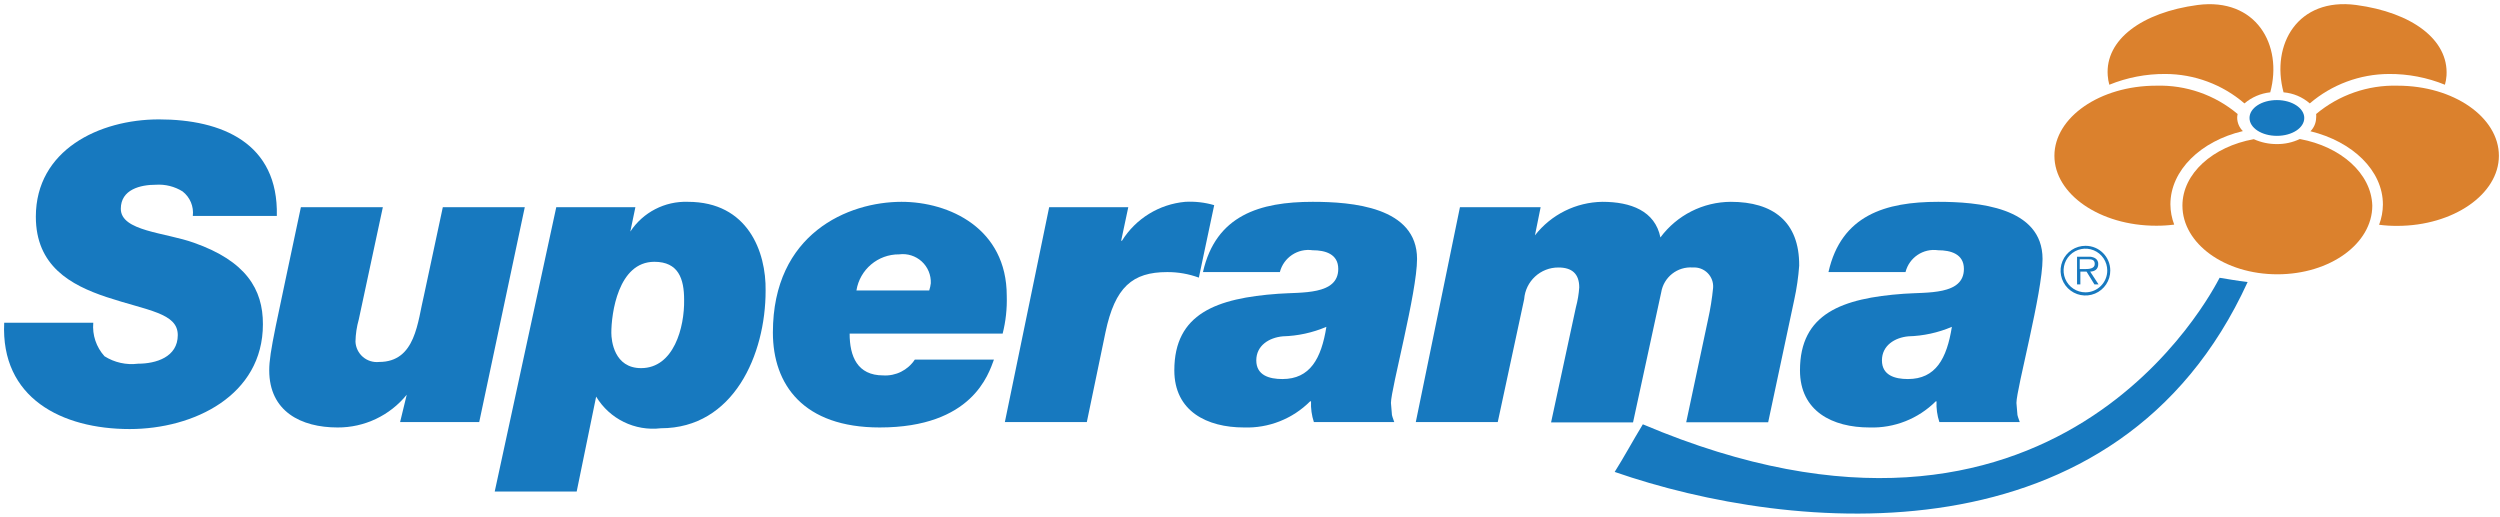 <?xml version="1.0" encoding="UTF-8"?>
<svg width="430px" height="89px" viewBox="0 0 430 89" version="1.1" xmlns="http://www.w3.org/2000/svg" xmlns:xlink="http://www.w3.org/1999/xlink">
    <!-- Generator: Sketch 63.1 (92452) - https://sketch.com -->
    <title>Elementos/logo/normal/Superama@2x</title>
    <desc>Created with Sketch.</desc>
    <g id="Resultado-Catálogo" stroke="none" stroke-width="1" fill="none" fill-rule="evenodd">
        <g id="Elementos/logo/normal/Superama" transform="translate(-2, -27)">
            <g id="Superama" transform="translate(0, 25)">
                <path d="M392.482,17.881 C394.686,9.716 390.032,1.551 379.99,2.858 C370.41,4.137 364.068,8.818 364.531,14.996 C364.567,15.53 364.658,16.059 364.803,16.575 C367.862,15.33 371.136,14.702 374.438,14.724 C379.432,14.733 384.259,16.529 388.046,19.786 C389.299,18.718 390.845,18.054 392.482,17.881 L392.482,17.881 Z" id="Path" fill="#DB812D" fill-rule="nonzero"></path>
                <path d="M407.26,2.858 C397.218,1.524 392.564,9.634 394.768,17.881 C396.439,18.018 398.021,18.686 399.286,19.786 C403.079,16.539 407.901,14.745 412.894,14.724 C416.196,14.702 419.47,15.33 422.528,16.575 C422.674,16.059 422.765,15.53 422.801,14.996 C423.182,8.818 416.84,4.137 407.26,2.858 Z" id="Path" fill="#DB812D" fill-rule="nonzero"></path>
                <path d="M414.391,16.738 C409.281,16.595 404.295,18.328 400.375,21.61 C400.401,21.836 400.401,22.064 400.375,22.29 C400.354,23.15 400.003,23.968 399.395,24.576 C406.634,26.345 411.86,31.326 411.86,37.177 C411.851,38.368 411.63,39.548 411.207,40.661 C412.235,40.794 413.272,40.857 414.309,40.851 C423.971,40.851 431.809,35.408 431.809,28.795 C431.809,22.181 424.052,16.738 414.391,16.738 Z" id="Path" fill="#DB812D" fill-rule="nonzero"></path>
                <path d="M397.571,25.91 C396.339,26.497 394.99,26.795 393.625,26.781 C392.255,26.789 390.9,26.501 389.651,25.937 C382.603,27.216 377.377,31.843 377.377,37.368 C377.377,43.899 384.644,49.179 393.707,49.179 C402.77,49.179 410.036,43.899 410.036,37.368 C409.873,31.843 404.647,27.216 397.571,25.91 Z" id="Path" fill="#DB812D" fill-rule="nonzero"></path>
                <path d="M386.875,21.61 C382.962,18.317 377.971,16.583 372.859,16.738 C363.198,16.738 355.359,22.181 355.359,28.795 C355.359,35.408 363.198,40.824 372.859,40.824 C373.897,40.83 374.933,40.766 375.962,40.633 C375.539,39.52 375.318,38.341 375.309,37.15 C375.309,31.298 380.534,26.263 387.774,24.549 C387.161,23.944 386.809,23.124 386.794,22.263 C386.796,22.043 386.824,21.823 386.875,21.61 L386.875,21.61 Z" id="Path" fill="#DB812D" fill-rule="nonzero"></path>
                <path d="M35.381,43.763 C30.4,41.967 22.78,41.777 22.78,37.912 C22.78,34.564 26.182,33.775 28.822,33.775 C30.428,33.671 32.026,34.07 33.394,34.918 C34.686,35.914 35.358,37.517 35.163,39.137 L49.615,39.137 C49.914,26.59 40.144,22.535 29.339,22.535 C19.051,22.535 8.165,27.815 8.165,39.273 C8.165,47.737 14.125,51.03 20.33,53.098 C27.379,55.439 32.578,55.82 32.578,59.63 C32.578,63.44 28.795,64.556 25.746,64.556 C23.733,64.811 21.694,64.359 19.977,63.277 C18.553,61.709 17.852,59.616 18.044,57.507 L2.722,57.507 C2.096,70.462 12.628,75.797 24.304,75.797 C35.326,75.797 47.22,70.027 47.22,57.78 C47.247,51.71 44.253,46.893 35.381,43.763 Z" id="Path" fill="#1779BF" fill-rule="nonzero"></path>
                <path d="M78.164,37.64 L74.953,52.663 C73.81,57.344 73.538,64.257 67.196,64.257 C66.19,64.363 65.185,64.049 64.417,63.39 C63.65,62.731 63.188,61.784 63.141,60.773 C63.166,59.475 63.359,58.185 63.713,56.936 L67.849,37.64 L53.752,37.64 C49.479,57.997 48.308,62.488 48.308,65.699 C48.308,72.748 53.752,75.525 60.066,75.525 C64.679,75.547 69.054,73.475 71.959,69.891 L71.959,69.891 L70.816,74.599 L84.424,74.599 L92.262,37.64 L78.164,37.64 Z" id="Path" fill="#1779BF" fill-rule="nonzero"></path>
                <path d="M120.322,36.714 C116.353,36.574 112.598,38.513 110.415,41.831 L110.415,41.831 L111.286,37.64 L97.678,37.64 L87.091,86.547 L101.189,86.547 L104.537,70.217 C106.852,74.065 111.209,76.196 115.668,75.66 C128.187,75.66 133.685,62.978 133.685,52.01 C133.794,45.315 130.637,36.714 120.322,36.714 Z M112.266,65.318 C107.639,65.318 107.149,60.61 107.149,59.249 C107.149,55.983 108.292,47.029 114.552,47.029 C118.689,47.029 119.669,49.941 119.669,53.561 C119.75,58.297 117.9,65.318 112.266,65.318 Z" id="Shape" fill="#1779BF" fill-rule="nonzero"></path>
                <path d="M175.162,52.881 C175.162,41.259 165.256,36.714 157.064,36.714 C147.892,36.714 134.937,42.158 134.937,59.195 C134.937,68.176 140.19,75.524 153.308,75.524 C169.256,75.524 172.032,66.325 172.958,63.849 L159.35,63.849 C158.154,65.666 156.077,66.704 153.906,66.57 C149.47,66.57 148.137,63.304 148.137,59.385 L174.455,59.385 C174.993,57.261 175.231,55.071 175.162,52.881 Z M161.826,51.955 L149.307,51.955 C149.885,48.355 153.009,45.717 156.655,45.75 C158.066,45.564 159.487,46.011 160.538,46.972 C161.588,47.933 162.159,49.309 162.098,50.731 C162.049,51.147 161.957,51.557 161.826,51.955 Z" id="Shape" fill="#1779BF" fill-rule="nonzero"></path>
                <path d="M210.842,37.286 C209.226,36.815 207.542,36.622 205.862,36.714 C201.384,37.117 197.354,39.595 194.975,43.41 L194.839,43.41 L196.064,37.64 L182.456,37.64 L174.836,74.599 L188.933,74.599 L192.145,59.14 C193.778,51.384 196.772,48.798 202.759,48.798 C204.616,48.789 206.459,49.111 208.202,49.751 L210.842,37.286 Z" id="Path" fill="#1779BF" fill-rule="nonzero"></path>
                <path d="M245.733,46.539 C245.733,37.558 234.466,36.714 227.771,36.714 C218.735,36.714 211.115,39.001 208.91,48.798 L222.137,48.798 C222.778,46.29 225.209,44.67 227.771,45.042 C229.921,45.042 232.18,45.668 232.18,48.254 C232.18,52.799 225.838,52.228 221.865,52.527 C211.251,53.289 203.984,55.929 203.984,65.699 C203.984,72.748 209.618,75.524 215.959,75.524 C220.21,75.671 224.331,74.045 227.335,71.034 L227.499,71.034 C227.443,72.242 227.609,73.45 227.988,74.599 L241.814,74.599 C241.243,72.884 241.515,74.164 241.243,71.306 C241.243,68.884 245.733,52.309 245.733,46.539 Z M222.572,67.196 C220.286,67.196 218.082,66.543 218.082,63.985 C218.082,61.427 220.286,60.066 222.654,59.848 C225.229,59.778 227.768,59.224 230.138,58.215 C229.268,63.685 227.335,67.196 222.572,67.196 Z" id="Shape" fill="#1779BF" fill-rule="nonzero"></path>
                <path d="M299.703,36.714 C294.926,36.734 290.438,39.003 287.591,42.838 C286.666,38.266 282.475,36.714 277.63,36.714 C273.081,36.772 268.805,38.895 266.009,42.484 L266.009,42.484 L266.989,37.64 L253.109,37.64 L245.516,74.599 L259.613,74.599 L264.158,53.452 C264.388,50.366 266.97,47.986 270.064,48.009 C272.351,48.009 273.63,49.07 273.63,51.438 C273.55,52.588 273.359,53.727 273.058,54.84 L268.785,74.653 L282.883,74.653 L287.728,52.282 C288.158,49.661 290.522,47.804 293.171,48.009 C294.118,47.943 295.048,48.292 295.717,48.967 C296.386,49.641 296.728,50.573 296.654,51.52 C296.473,53.35 296.182,55.168 295.783,56.963 L292.028,74.626 L306.126,74.626 L310.616,53.534 C311.034,51.615 311.316,49.669 311.46,47.71 C311.514,40.062 306.888,36.714 299.703,36.714 Z" id="Path" fill="#1779BF" fill-rule="nonzero"></path>
                <path d="M353.318,46.539 C353.318,37.558 342.051,36.714 335.356,36.714 C326.32,36.714 318.699,39.001 316.495,48.798 L329.749,48.798 C330.378,46.294 332.8,44.672 335.356,45.042 C337.506,45.042 339.792,45.668 339.792,48.254 C339.792,52.799 333.45,52.228 329.45,52.527 C318.835,53.289 311.596,55.929 311.596,65.699 C311.596,72.748 317.202,75.524 323.544,75.524 C327.802,75.666 331.929,74.041 334.947,71.034 L335.083,71.034 C335.028,72.242 335.194,73.45 335.573,74.599 L349.399,74.599 C348.827,72.884 349.1,74.164 348.827,71.306 C348.827,68.884 353.318,52.309 353.318,46.539 Z M330.157,67.196 C327.898,67.196 325.694,66.543 325.694,63.985 C325.694,61.427 327.898,60.066 330.239,59.848 C332.814,59.778 335.353,59.224 337.723,58.215 C336.852,63.685 334.947,67.196 330.157,67.196 L330.157,67.196 Z" id="Shape" fill="#1779BF" fill-rule="nonzero"></path>
                <path d="M360.721,44.28 C358.988,44.269 357.42,45.306 356.751,46.906 C356.083,48.505 356.447,50.349 357.672,51.575 C358.898,52.8 360.742,53.164 362.341,52.496 C363.941,51.827 364.978,50.259 364.967,48.526 C364.967,46.181 363.066,44.28 360.721,44.28 L360.721,44.28 Z M360.721,52.282 C359.199,52.293 357.822,51.385 357.232,49.982 C356.642,48.58 356.956,46.96 358.028,45.88 C359.1,44.8 360.718,44.474 362.125,45.054 C363.531,45.633 364.449,47.005 364.449,48.526 C364.449,50.59 362.785,52.267 360.721,52.282 L360.721,52.282 Z" id="Shape" fill="#1779BF" fill-rule="nonzero"></path>
                <path d="M362.898,47.41 C362.916,47 362.707,46.613 362.354,46.403 C362.004,46.213 361.607,46.128 361.211,46.158 L359.251,46.158 L359.251,50.921 L359.823,50.921 L359.823,48.717 L360.884,48.717 L362.245,50.921 L362.953,50.921 L361.51,48.717 C362.245,48.689 362.898,48.363 362.898,47.41 Z M360.612,48.281 L359.714,48.281 L359.714,46.594 L361.075,46.594 C361.673,46.594 362.299,46.594 362.299,47.41 C362.299,48.227 361.265,48.281 360.612,48.281 L360.612,48.281 Z" id="Shape" fill="#1779BF" fill-rule="nonzero"></path>
                <path d="M398.333,22.29 C398.333,24.005 396.238,25.365 393.625,25.365 C391.012,25.365 388.917,24.005 388.917,22.29 C388.917,20.575 391.012,19.214 393.625,19.214 C396.238,19.214 398.333,20.603 398.333,22.29 Z" id="Path" fill="#1779BF" fill-rule="nonzero"></path>
                <path d="M279.726,83.172 C310.154,93.732 366.3,99.284 388.59,50.513 C386.821,50.295 384.943,49.969 383.773,49.778 C382.603,51.928 355.768,105.19 284.57,74.98 C282.883,77.756 281.305,80.668 279.726,83.172 Z" id="Path" fill="#1779BF" fill-rule="nonzero"></path>
            </g>
        </g>
    </g>
</svg>